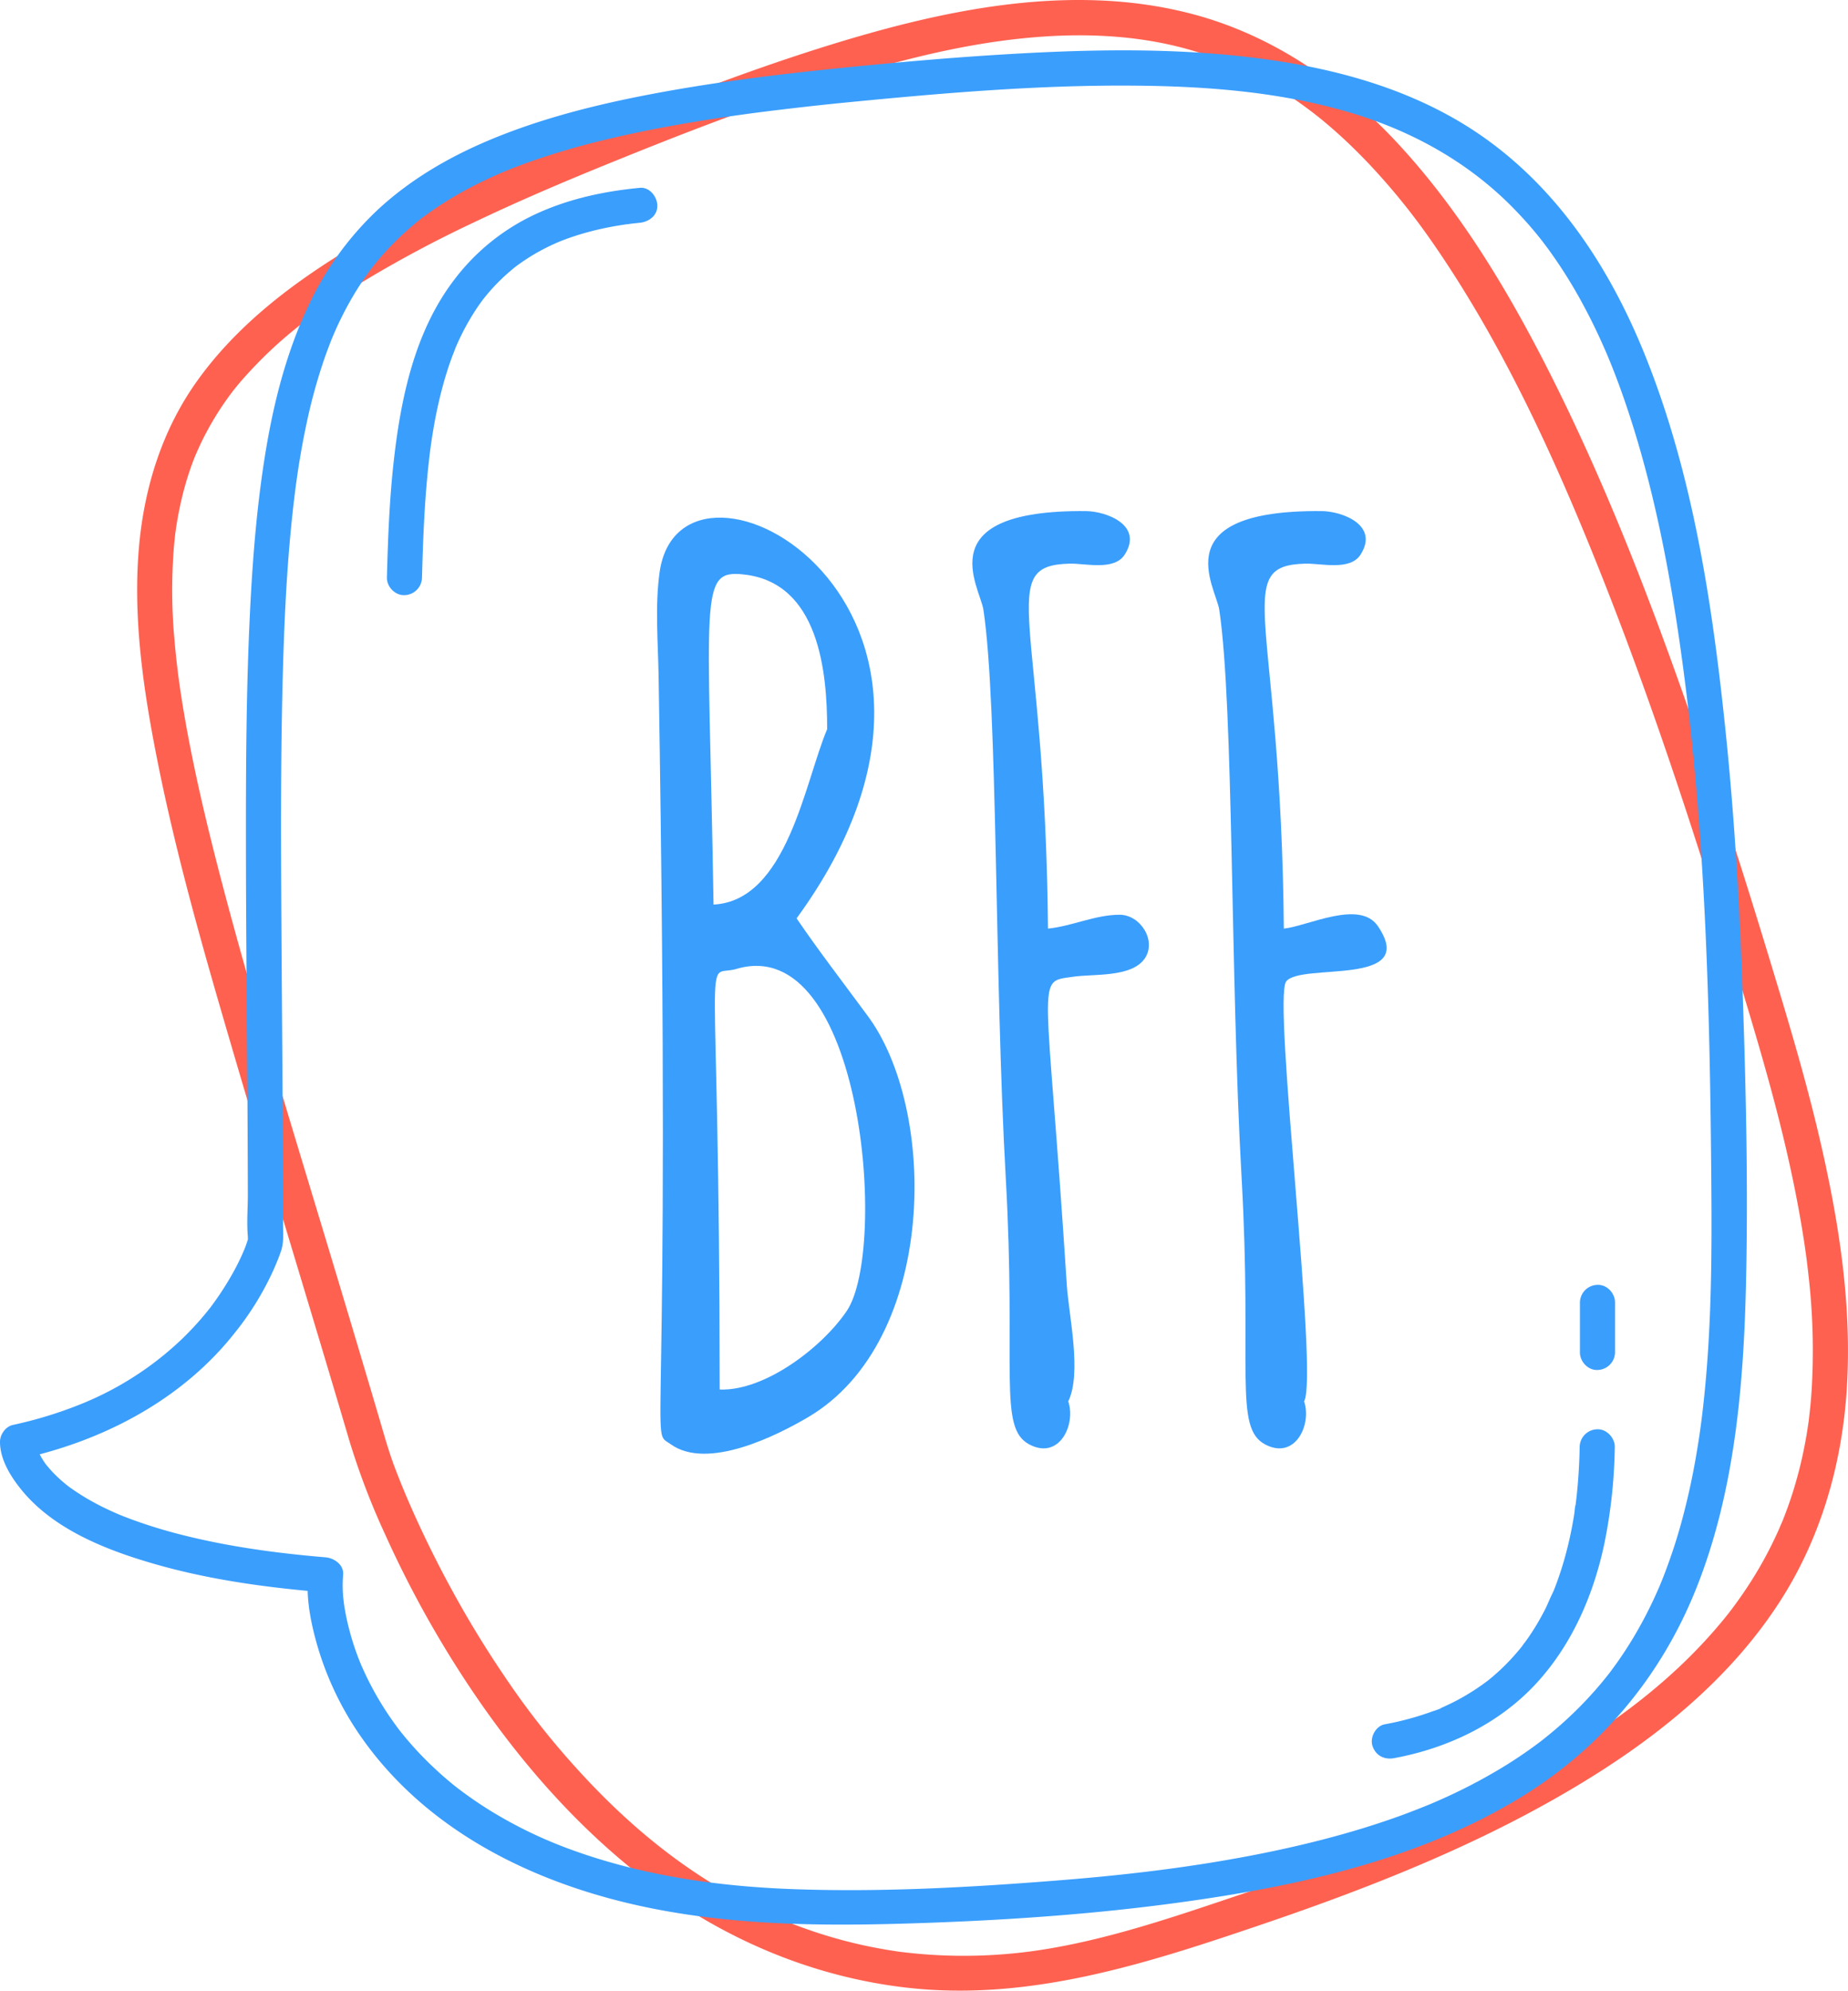 <svg xmlns="http://www.w3.org/2000/svg" width="1003.12" height="1080" viewBox="0 0 1003.12 1080"><g id="Слой_2" data-name="Слой 2"><g id="text01_303046716"><g id="text01_303046716-2" data-name="text01_303046716"><path d="M470.4 550.33c-12.74-17.3-25.91-34.35-38-52.09 123.5-169.31-62.69-271.18-74.37-187.7-2.56 18.33-.83 37.9-.53 56.34 7.17 437-5.72 407.84 6.59 416.66 19.87 14.24 57.39-4.6 74.47-14.64C509.21 727.39 509.22 601.38 470.4 550.33zM449 395.57c-12.14 28.62-21.7 93.14-61.68 95.18-2.76-169-8.32-181.78 16.4-179.09C444.44 316.08 449 364.23 449 395.57zM399.8 525.64c68.31-20.07 82.46 151.92 59.86 185.53-13.11 19.5-44.25 43.58-69 42.68C390.54 499.72 380.76 531.25 399.8 525.64z" fill="#3a9efd"/><path d="M607.75 496.27c-13.2.0-25.82 6.21-38.89 7.52-1.45-169-28.92-197 11.76-198 8.65-.2 24.21 4 29.89-4.91 10.25-16-10-23.51-21.09-23.6-86-.75-57.47 41-55.59 53.61 7.87 52.82 5.92 198.6 12.11 308.11 5.86 103.9-4.38 135.6 12.79 144.64 16.32 8.59 25.38-10.76 21.14-23.36 7.47-15.46.27-46.66-.79-63.16-11-171.54-17.4-164.1 3.46-167.22 10.92-1.64 31.69.55 38.85-9.91C628 510.34 619 496.27 607.75 496.27z" fill="#3a9efd"/><path d="M747.94 502.45c-9.93-14.6-38 0-51.06 1.34-1.45-169-28.92-197 11.76-198 8.65-.2 24.21 4 29.89-4.91 10.25-16-10-23.51-21.09-23.6-86-.75-57.47 41-55.59 53.61 7.87 52.82 5.92 198.6 12.11 308.11 5.86 103.9-4.38 135.6 12.79 144.64 16.32 8.59 25.38-10.76 21.14-23.36 8-14.35-17.2-217.93-9.74-227.81C706 522.09 770.45 535.7 747.94 502.45z" fill="#3a9efd"/><path d="M987.13 615.18c-7.82-33.09-17.72-65.65-27.61-98.17-12.72-41.79-26-83.41-40.36-124.68C896.5 327 871.58 262.12 840.25 200.44c-22.2-43.69-48-86.48-81.44-122.56-30.65-33.06-68.62-59.2-112.66-70.55C579.4-9.88 508.64 6 444.48 26.28 402.68 39.5 361.79 55.48 321.21 72c-46.14 18.84-92.4 38.81-134.94 65-30.31 18.67-59 41.05-79.73 70.33-18.46 26.07-28.05 56.69-31 88.3-3.58 38.62 2.15 77.87 9.63 115.69 10.48 53 25.46 105 40.64 156.78 20.84 71.11 42.72 141.92 63.68 213a394.75 394.75.0 0 0 19.76 51.78 573.86 573.86.0 0 0 52 91.61c26.15 37.42 57 71.5 93.76 98.76 40.49 30 87.79 49.6 138 55.19 67 7.46 131.1-13.71 193.72-35 61.38-20.92 122.7-45.35 177.86-79.84C904 939 940.59 908.38 966 869.07c22.31-34.51 33.79-74.37 36.44-115.2C1005.48 707.31 997.8 660.36 987.13 615.18zM106.67 246l.06-.15C106.92 245.35 107.36 244.38 106.67 246zM983.32 755.13c-.34 5-.84 10-1.44 15-.07.55-.1.86-.12 1a5 5 0 0 0-.08.52c-.18 1.22-.36 2.44-.55 3.66q-.58 3.82-1.31 7.64a229 229 0 0 1-7.1 28q-2.21 6.84-4.87 13.51c-.31.78-.63 1.56-1 2.34-.08.17-.86 2-1 2.38q-1.53 3.48-3.19 6.9a214.89 214.89.0 0 1-14.48 25.38c-2.76 4.18-5.68 8.26-8.7 12.25l-.35.45c-.25.33-.51.65-.76 1-.8 1-1.6 2-2.41 3q-2.6 3.18-5.29 6.27A276.56 276.56.0 0 1 908 907.57c-17.81 16.2-36.2 29.3-57.24 42.17-25 15.27-51.2 28.39-78 40.21-32 14.14-64.84 26.29-98 37.41-34.24 11.49-69 23.6-104.74 29.7a276.5 276.5.0 0 1-81.37 1.85c-4.29-.56-11.82-1.84-17.37-3q-9.14-1.89-18.12-4.46-8.82-2.51-17.43-5.63c-5.73-2.07-10.81-4.12-15.37-6.15-42.52-18.92-77.16-46.76-108.15-81.14a430.44 430.44.0 0 1-38.18-48.85 564.73 564.73.0 0 1-29.38-48.25q-10.82-19.89-20.11-40.58c-1.23-2.74-2.44-5.5-3.63-8.26-.24-.58-.48-1.15-.73-1.72l-1.54-3.72q-2.29-5.6-4.45-11.26c-3.39-9-5.88-18.15-8.6-27.35q-16.56-56-33.51-111.89c-18-59.55-36.21-119-52-179.23-6.16-23.55-11.91-47.23-16.63-71.12-2.07-10.47-3.94-21-5.52-31.55-.18-1.25-.37-2.51-.54-3.77l-.36-2.53c-.3-2.28-.59-4.55-.85-6.83q-.84-7.11-1.45-14.24a291.86 291.86.0 0 1-.23-51.71c.17-1.86.37-3.73.59-5.59.0-.39.22-1.7.26-2.09.11-.72.2-1.44.31-2.15.58-3.78 1.27-7.55 2.07-11.28a170.12 170.12.0 0 1 6-21.38q.87-2.43 1.82-4.84c.31-.78.63-1.57 1-2.35.18-.41.35-.83.54-1.24 1.49-3.31 3-6.59 4.74-9.8a161.11 161.11.0 0 1 11.59-18.73c1-1.43 2.09-2.85 3.16-4.26-.5.66-.53.65.64-.81.67-.82 1.33-1.65 2-2.46Q133 204.21 137 2e2a227 227 0 0 1 17.65-16.89c3.18-2.73 6.44-5.37 9.72-8l.54-.43.74-.56 2.39-1.8c1.92-1.43 3.86-2.85 5.82-4.24 7.85-5.6 15.93-10.87 24.17-15.88a655.81 655.81.0 0 1 58.75-31.33c23-11 46.19-20.94 69.5-30.46 41.09-16.74 82.5-32.93 124.86-46.23 34-10.69 69-19.87 104.53-23.43 29.91-3 60-2.1 88.92 5.91A198.17 198.17.0 0 1 707.41 57.2c1.71 1.24 3.4 2.51 5.09 3.78l.57.43.79.63 3 2.38q5.42 4.42 10.59 9.13c7.27 6.62 14.18 13.62 20.77 20.92 15.11 16.72 26.74 32.54 39.27 51.87 31.18 48.09 55.43 100.57 76.92 153.57 30.18 74.43 55.2 150.91 78.46 227.74 9.44 31.19 18.85 62.42 26.29 94.16 2.83 12.08 5.39 24.22 7.58 36.44q1.57 8.73 2.88 17.51c.21 1.44.41 2.87.62 4.31.28 2 0 .26.36 2.7q.54 4.23 1 8.46A357.19 357.19.0 0 1 983.32 755.13z" fill="#ff6150"/><path d="M186.8 870.42v.18c-.06-.58-.11-.91-.13-1C186.74 869.86 186.77 870.14 186.8 870.42z" fill="#3a9efd"/><path d="M946.05 541.88c-1.64-48.49-4.39-97-9.39-145.26-7.19-69.29-17.83-140.25-44.23-205.17C871.25 139.34 838.67 92.25 788.8 64c-33.46-18.94-71.1-28.18-109-32.78-45.82-5.57-92.33-4.35-138.3-1.49-27 1.68-53.9 4.06-80.79 6.71C423 40.21 385.15 44.78 347.9 52.15c-28.16 5.58-56.1 12.85-82.59 24-21.79 9.19-42.34 21.14-59.8 37.22A170 170 0 0 0 167.33 166c-10.82 23-17.5 47.51-22 72.42-5.61 31.4-8.18 63.31-9.7 95.15-1.93 40.23-2.16 80.54-2.13 120.82.0 50.33.6 100.66.87 151q.11 21.48.16 43c0 7.32-.66 15 0 22.31.0.25.0 1.35.07 1.61a67.74 67.74.0 0 1-2.74 7.4c1.28-3.33-.07.13-.46 1-.48 1.08-1 2.16-1.5 3.22q-1.87 3.86-4 7.59a163.61 163.61.0 0 1-11.29 17.27l-.46.64-.35.43-1.62 2c-1.41 1.74-2.86 3.44-4.34 5.12q-4.44 5-9.28 9.66a172.85 172.85.0 0 1-53.2 34.53A225.76 225.76.0 0 1 7 773.06c-4 .9-7 5.16-7 9.18.0 10 6.32 19.68 12.45 27 18 21.46 47.45 32.51 73.55 39.85 26.4 7.41 53.72 11.44 81 14 .28 9.8 2.43 19.77 5.05 29a169.53 169.53.0 0 0 25.65 52.6c37.15 51.4 97 79.14 157.93 91 49.06 9.54 98.78 9.25 148.52 7.47 45.44-1.63 90.85-4.83 135.91-11 63.78-8.69 129.87-23.12 185.44-57.08 43.35-26.49 75.64-65 94.71-112 21.38-52.69 26.31-111.23 27.56-167.55C948.91 644.37 947.78 593 946.05 541.88zM926.51 741.64q-.82 10.61-2 21.18c-.38 3.45-.81 6.91-1.26 10.36-.09.57-.37 2.64-.43 3.06q-.43 3-.91 6.06c-2 13-4.59 25.87-7.89 38.59a298.49 298.49.0 0 1-11.59 35.74c-.47 1.17-.95 2.34-1.43 3.51l-.08.18c0 .09-.08.2-.14.33l-.9 2.07c-1.21 2.73-2.46 5.45-3.77 8.14-2.57 5.3-5.35 10.52-8.33 15.61s-6.1 9.95-9.45 14.73c-1.53 2.18-3.11 4.33-4.71 6.46l-.19.25-.1.12c-.45.58-.9 1.15-1.36 1.72-.91 1.14-1.83 2.26-2.76 3.38a209.6 209.6.0 0 1-25 25.17c-2.12 1.81-4.28 3.56-6.45 5.3l-1.08.84-1.25.95c-1.24.93-2.48 1.85-3.74 2.76q-7.71 5.57-15.83 10.51a296.73 296.73.0 0 1-35.23 18.27c-3.9 1.71-4.26 1.86-8.5 3.55q-5.16 2.07-10.36 4c-7.24 2.66-14.56 5.1-21.93 7.37-15.73 4.82-31.71 8.83-47.8 12.23-38.51 8.15-77.42 12.89-116.63 16-48.42 3.87-97.62 6.62-146.19 4.77-41.16-1.57-82.51-7.68-121.24-22.13a239.06 239.06.0 0 1-41-19.88q-9.09-5.57-17.6-12l-.46-.34-.31-.24-2-1.56c-1.07-.87-2.14-1.75-3.2-2.64q-4-3.36-7.84-7-6.42-6-12.25-12.6-2.88-3.27-5.6-6.68c-.37-.45-.73-.92-1.09-1.38v0c-1-1.3-1.94-2.6-2.88-3.91a168 168 0 0 1-15.26-25.86c-.51-1.07-1-2.13-1.48-3.2l-1-2.22c-.73-1.79-1.45-3.58-2.11-5.39q-2.15-5.8-3.8-11.77-1.42-5.13-2.44-10.34c-.32-1.65-.6-3.31-.86-5a1.81 1.81.0 0 1 0-.19c0 .12.0.23.0.37.0-.19.0-.37-.06-.55-.1-.7-.13-1-.1-.84l-.15-1.25a68.93 68.93.0 0 1-.24-13.85c.53-5.42-4.82-9.13-9.53-9.52-26.08-2.19-52.11-5.67-77.53-12.07a271.4 271.4.0 0 1-27.32-8.34c-1.83-.67-3.66-1.37-5.47-2.09-2.68-1.08-1.73-.68-4.07-1.72-3.32-1.47-6.6-3-9.81-4.73a122.74 122.74.0 0 1-15.17-9.4c-.15-.1-.68-.51-1-.78l-.57-.46c-.93-.77-1.86-1.54-2.76-2.34-1.63-1.45-3.21-3-4.71-4.57-1.11-1.17-2.11-2.43-3.16-3.65.33.41.23.35-.19-.23l-.26-.3.23.27c-.14-.19-.3-.42-.51-.73-.45-.65-.9-1.31-1.32-2-.56-.89-1.06-1.81-1.56-2.74 40.9-10.79 79.33-32.27 105.82-65.81a158.68 158.68.0 0 0 20.74-33.43c1.63-3.64 3.2-7.33 4.47-11.11 1.58-4.68 1.07-9.61 1.07-14.51.0-54.08-.56-108.16-.88-162.24-.26-43.43-.45-86.89.61-130.32.83-34.24 2.35-68.54 6.51-102.56.21-1.71.43-3.42.65-5.13l.06-.47c0-.13.0-.29.07-.51.15-1 .29-2.06.44-3.09.5-3.52 1-7.05 1.62-10.56 1.11-6.71 2.36-13.39 3.79-20a295.31 295.31.0 0 1 10-35.91c1-2.74 2-5.46 3.05-8.16.39-1 .79-1.94 1.19-2.9-.15.37 1.06-2.48 1.39-3.21 2.24-5 4.68-9.92 7.36-14.72 2.59-4.64 5.39-9.17 8.41-13.55.7-1 1.4-2 2.12-3 .38-.53.77-1.06 1.16-1.58l.7-.94 1.76-2.22c.88-1.08 1.77-2.15 2.68-3.21a161.47 161.47.0 0 1 22.73-21.63l.23-.17 1.39-1q1.76-1.29 3.54-2.54 3.39-2.37 6.89-4.59c4.81-3 9.77-5.88 14.83-8.52 5.33-2.78 10.78-5.3 16.3-7.7l.28-.13.2-.08 1.86-.77c1.58-.64 3.16-1.26 4.74-1.88q4.55-1.75 9.15-3.37a413.23 413.23.0 0 1 40.69-11.82c15.76-3.79 31.69-6.87 47.68-9.52 19-3.15 35-5.28 53.75-7.45q15-1.76 30.11-3.23c51.25-5 102.75-9.39 154.29-9 40 .28 80.3 3.34 118.77 14.88 32.26 9.68 62 26 85.92 49.78q5.82 5.8 11.19 12 2.64 3.08 5.16 6.25l1.11 1.39c.07.1.13.17.18.23l.08.11c1 1.34 2 2.68 3 4a263.06 263.06.0 0 1 18.83 30q4.61 8.52 8.68 17.3c1.29 2.79 2.54 5.58 3.76 8.4.26.58.51 1.17.76 1.75.14.35.56 1.35.61 1.47.72 1.74 1.43 3.47 2.12 5.22 5.39 13.55 10 27.39 14.12 41.39C899 273.87 905.67 307.85 910.78 342c14 93.52 17.06 189.06 18 283.62C929.16 664.28 929.52 703 926.51 741.64z" fill="#3a9efd"/><path d="M25 794.58l.19.23-.22-.26z" fill="#3a9efd"/><path d="M347.31 101.91c-21.16 2-42 6.72-61 16.42A117.07 117.07.0 0 0 246.39 152c-21.24 27.9-28.76 63.73-32.62 97.84-2.38 21.08-3.2 42.31-3.74 63.51-.13 5 4.47 9.75 9.52 9.52a9.7 9.7.0 0 0 9.52-9.52c.49-18.68 1.19-37.37 3-56 .43-4.43.91-8.86 1.48-13.27.0-.33.08-.67.13-1 .15-1.09.3-2.18.46-3.26.33-2.24.69-4.47 1.06-6.7a246.67 246.67.0 0 1 5.41-24.65q1.62-5.87 3.61-11.63c.63-1.8 1.28-3.59 2-5.37q.51-1.32 1-2.64c.16-.4.34-.79.49-1.19l-.2.52c.09-.23.19-.46.25-.6a128.83 128.83.0 0 1 11.05-20.32c1-1.51 2.07-3 3.15-4.46.3-.4.61-.79.9-1.19l-.19.26c.59-.74 1.2-1.48 1.81-2.21a105.3 105.3.0 0 1 7.85-8.38q2-1.92 4.11-3.73c.78-.66 1.56-1.31 2.35-2l.9-.72h0a120.12 120.12.0 0 1 10-6.71 117.66 117.66.0 0 1 12.66-6.45h-.08a.76.76.0 0 0 .16-.06h0a1.86 1.86.0 0 1 .34-.13c.45-.18.91-.39 1.35-.56 1.18-.47 2.36-.92 3.55-1.35q3.68-1.33 7.41-2.46a162.29 162.29.0 0 1 16.11-3.93c2.89-.56 5.8-1 8.71-1.46.46-.07.93-.11 1.38-.19-2.74.49.42.0 1-.11 1.67-.2 3.34-.37 5-.54 4.94-.48 9.77-4 9.52-9.52C356.62 106.68 352.62 101.39 347.31 101.91z" fill="#3a9efd"/><path d="M302.37 131.72c2.05-.59 1.16-.41.44-.17a2.6 2.6.0 0 1-.36.13z" fill="#3a9efd"/><path d="M262.65 161.87l-.08.1C262.18 162.46 261.25 163.83 262.65 161.87z" fill="#3a9efd"/><path d="M247.49 188.18c-.3.76-.61 1.6.0.0z" fill="#3a9efd"/><path d="M855.24 816.26c-.47 1.38-.38 1.36-.23.93a6.51 6.51.0 0 1 .23-.92z" fill="#3a9efd"/><path d="M867 775.42a9.7 9.7.0 0 0-9.53 9.52c-.14 7.43-.52 14.85-1.2 22.24-.16 1.79-.34 3.57-.54 5.35l-.3 2.5-.15 1.23v0a.06.06.0 0 0 0 0h0a5 5 0 0 1-.23.91c-.26 1.29-.3 2.74-.49 4q-.43 2.75-.93 5.47a207 207 0 0 1-4.75 20.27q-1.4 4.8-3.06 9.52c-.54 1.55-1.11 3.1-1.7 4.63-.28.72-.56 1.44-.85 2.15s-1.77 3.46-.37.92c-1.54 2.8-2.64 5.91-4.09 8.78s-3 5.64-4.63 8.38-3.45 5.54-5.33 8.2c-.85 1.2-1.83 2.36-2.64 3.6-.13.16-.26.31-.38.47-.52.65-1 1.3-1.59 1.94a116.55 116.55.0 0 1-13.51 13.7c-1.15 1-2.32 1.93-3.49 2.88h-.05l-.5.38L804.58 914q-4.12 2.94-8.5 5.53-5 3-10.27 5.45c-.82.39-1.65.77-2.49 1.15l-1.12.49c-1.87.82.29.0.29-.11.0.43-5.24 2-5.84 2.27a158.21 158.21.0 0 1-25 6.7c-4.91.9-8.14 7.11-6.65 11.71 1.7 5.26 6.45 7.63 11.71 6.65 29.47-5.44 57.6-18.92 77.91-41.33 19.08-21.06 30.55-47.81 36.32-75.42a280.28 280.28.0 0 0 5.59-52.15C876.57 780 872 775.19 867 775.42z" fill="#3a9efd"/><path d="M867.14 697.07a9.69 9.69.0 0 0-9.53 9.52v27.13c0 5 4.38 9.75 9.53 9.52a9.69 9.69.0 0 0 9.52-9.52V706.59C876.66 701.61 872.28 696.84 867.14 697.07z" fill="#3a9efd"/></g></g></g></svg>